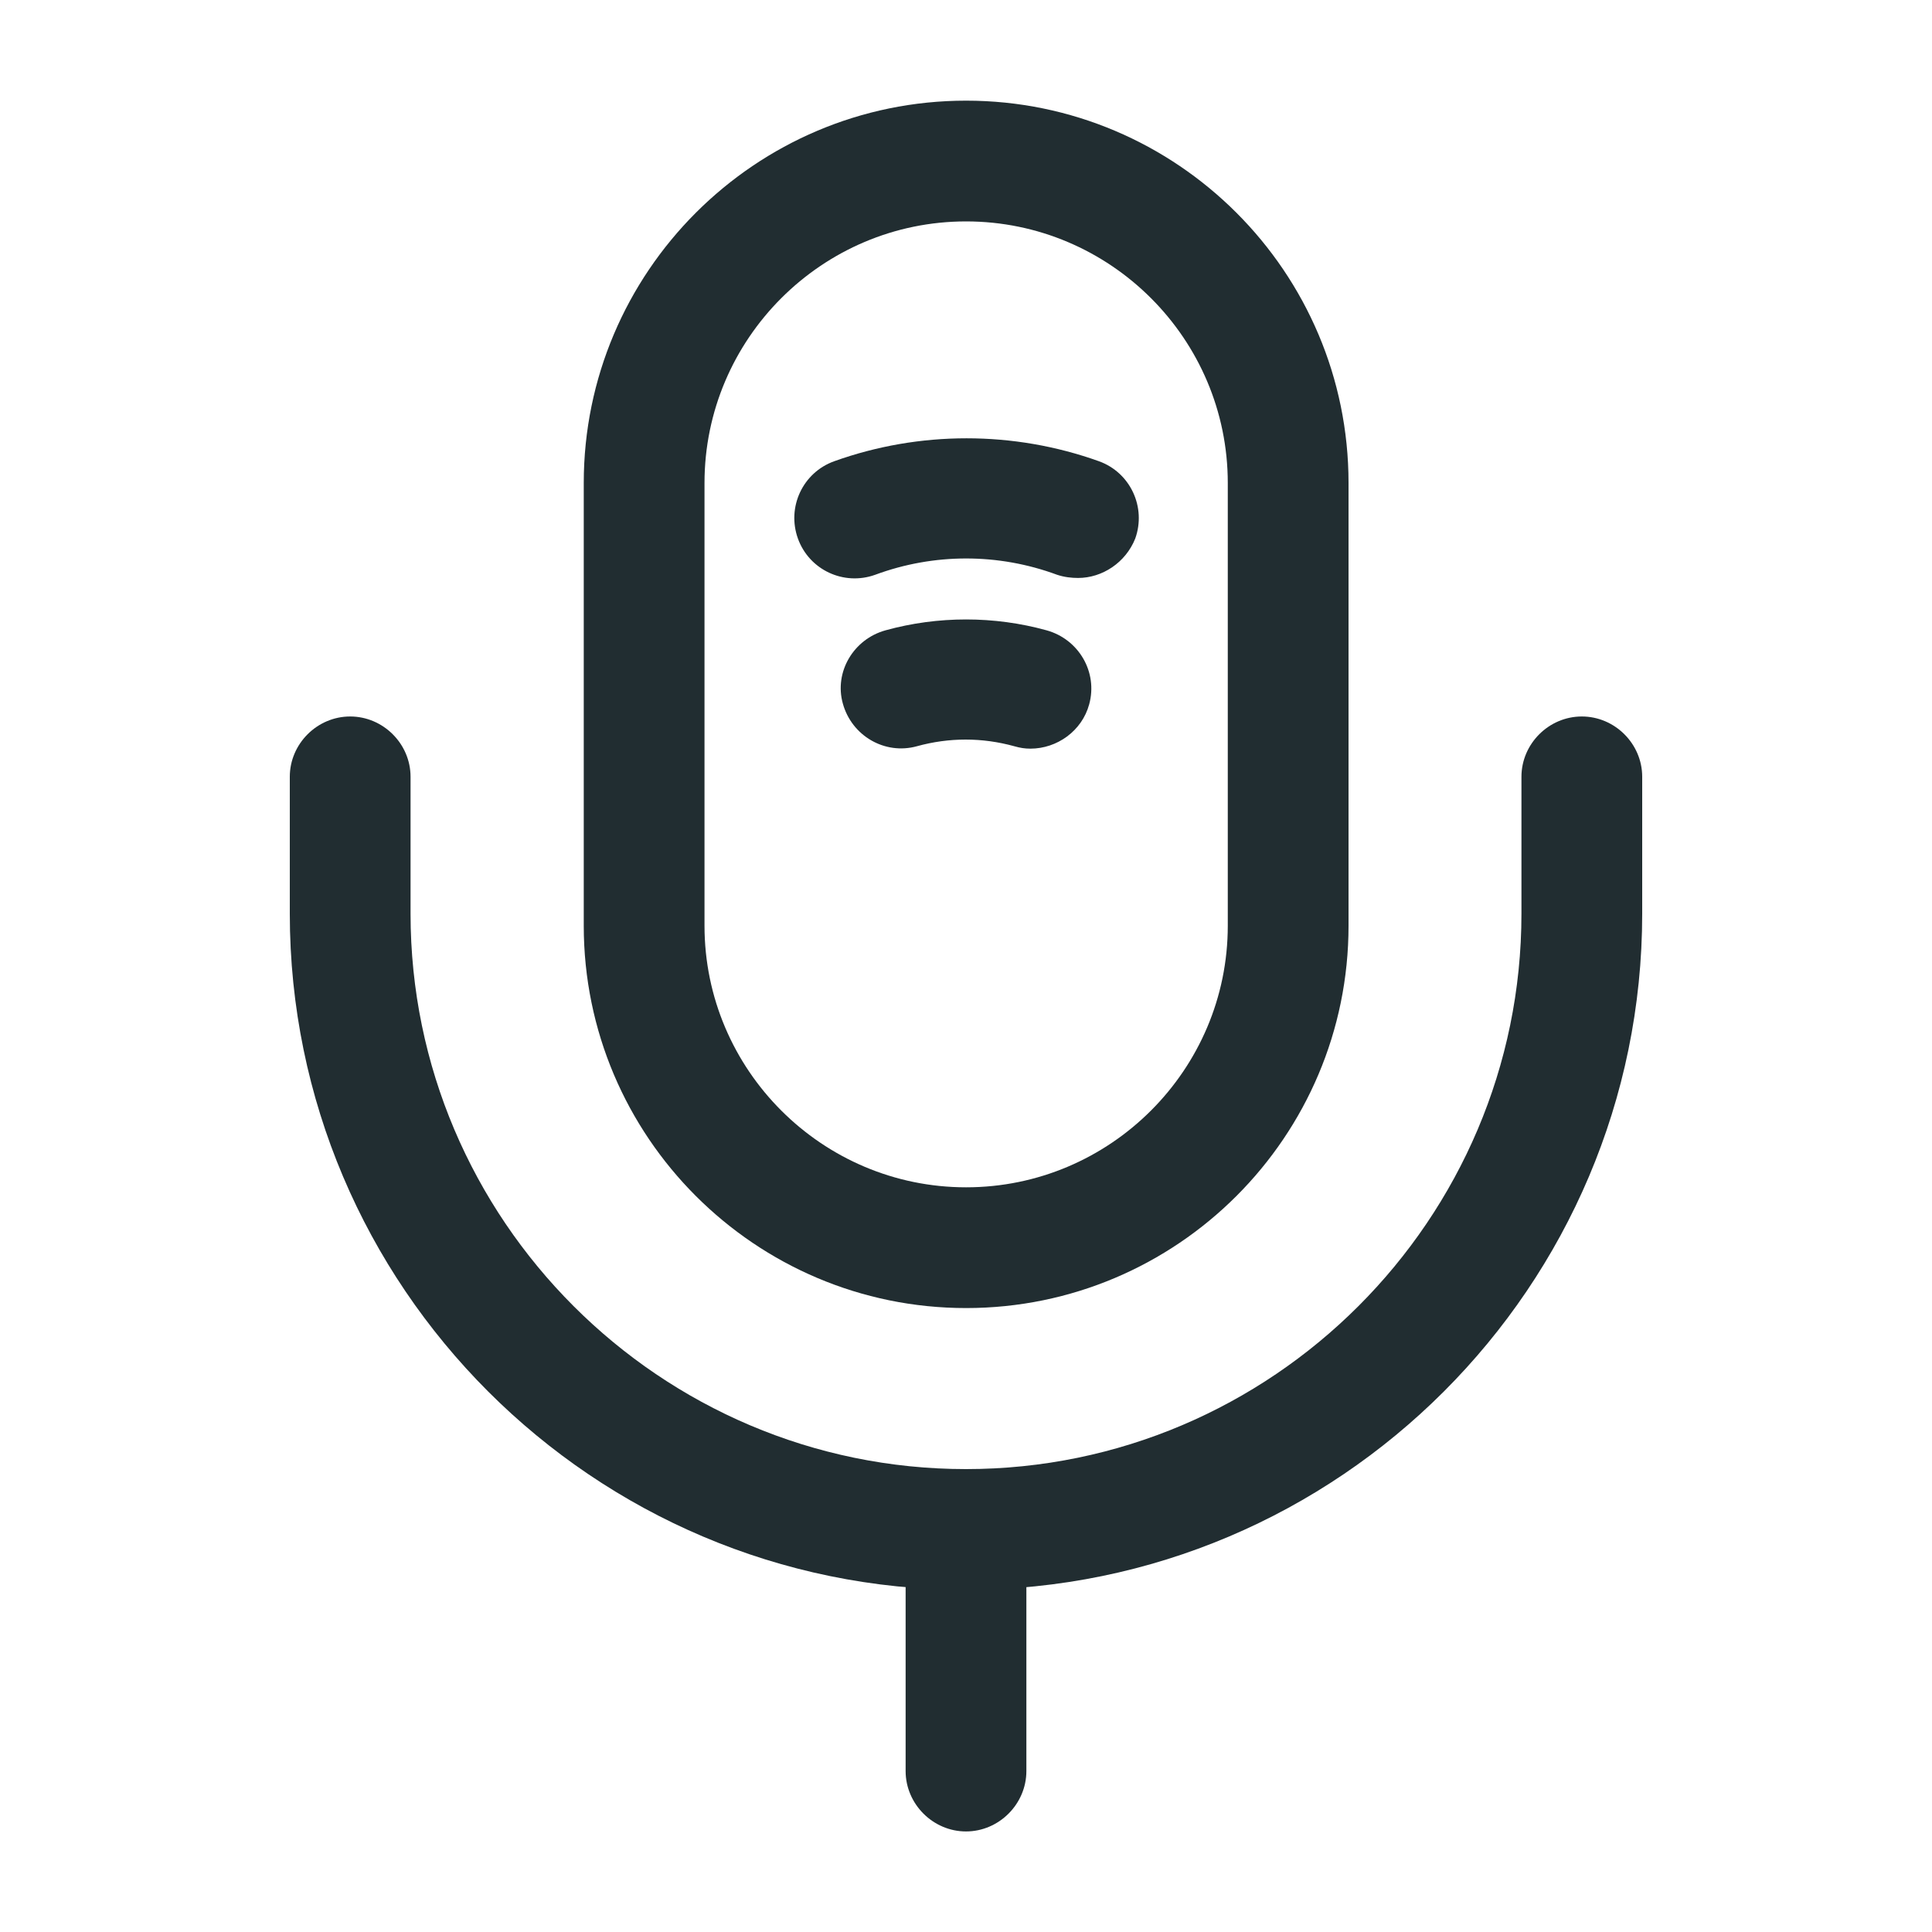 <svg width="20" height="20" viewBox="0 0 20 20" fill="none" xmlns="http://www.w3.org/2000/svg">
<path d="M10.001 13.541C7.818 13.541 6.043 11.767 6.043 9.583V5C6.043 2.817 7.818 1.042 10.001 1.042C12.185 1.042 13.96 2.817 13.96 5V9.583C13.96 11.767 12.185 13.541 10.001 13.541ZM10.001 2.292C8.51 2.292 7.293 3.508 7.293 5V9.583C7.293 11.075 8.51 12.291 10.001 12.291C11.493 12.291 12.71 11.075 12.71 9.583V5C12.71 3.508 11.493 2.292 10.001 2.292Z" fill="#212D31"/>
<path d="M10 16.458C6.142 16.458 3 13.316 3 9.458V8.041C3 7.7 3.283 7.417 3.625 7.417C3.967 7.417 4.25 7.7 4.25 8.041V9.458C4.25 12.625 6.833 15.208 10 15.208C13.167 15.208 15.75 12.625 15.75 9.458V8.041C15.75 7.7 16.033 7.417 16.375 7.417C16.717 7.417 17 7.7 17 8.041V9.458C17 13.316 13.858 16.458 10 16.458Z" fill="#212D31"/>
<path d="M11.16 5.983C11.093 5.983 11.018 5.975 10.943 5.95C10.335 5.725 9.668 5.725 9.06 5.95C8.735 6.067 8.377 5.9 8.26 5.575C8.143 5.25 8.31 4.892 8.635 4.775C9.518 4.458 10.493 4.458 11.377 4.775C11.701 4.892 11.868 5.25 11.752 5.575C11.652 5.825 11.41 5.983 11.16 5.983Z" fill="#212D31"/>
<path d="M10.667 7.75C10.609 7.75 10.559 7.742 10.5 7.725C10.167 7.633 9.825 7.633 9.492 7.725C9.159 7.817 8.817 7.617 8.725 7.283C8.634 6.958 8.834 6.617 9.167 6.525C9.709 6.375 10.292 6.375 10.834 6.525C11.167 6.617 11.367 6.958 11.275 7.292C11.2 7.567 10.942 7.75 10.667 7.75Z" fill="#212D31"/>
<path d="M10 18.959C9.658 18.959 9.375 18.675 9.375 18.334V15.834C9.375 15.492 9.658 15.209 10 15.209C10.342 15.209 10.625 15.492 10.625 15.834V18.334C10.625 18.675 10.342 18.959 10 18.959Z" fill="#212D31"/>
</svg>
